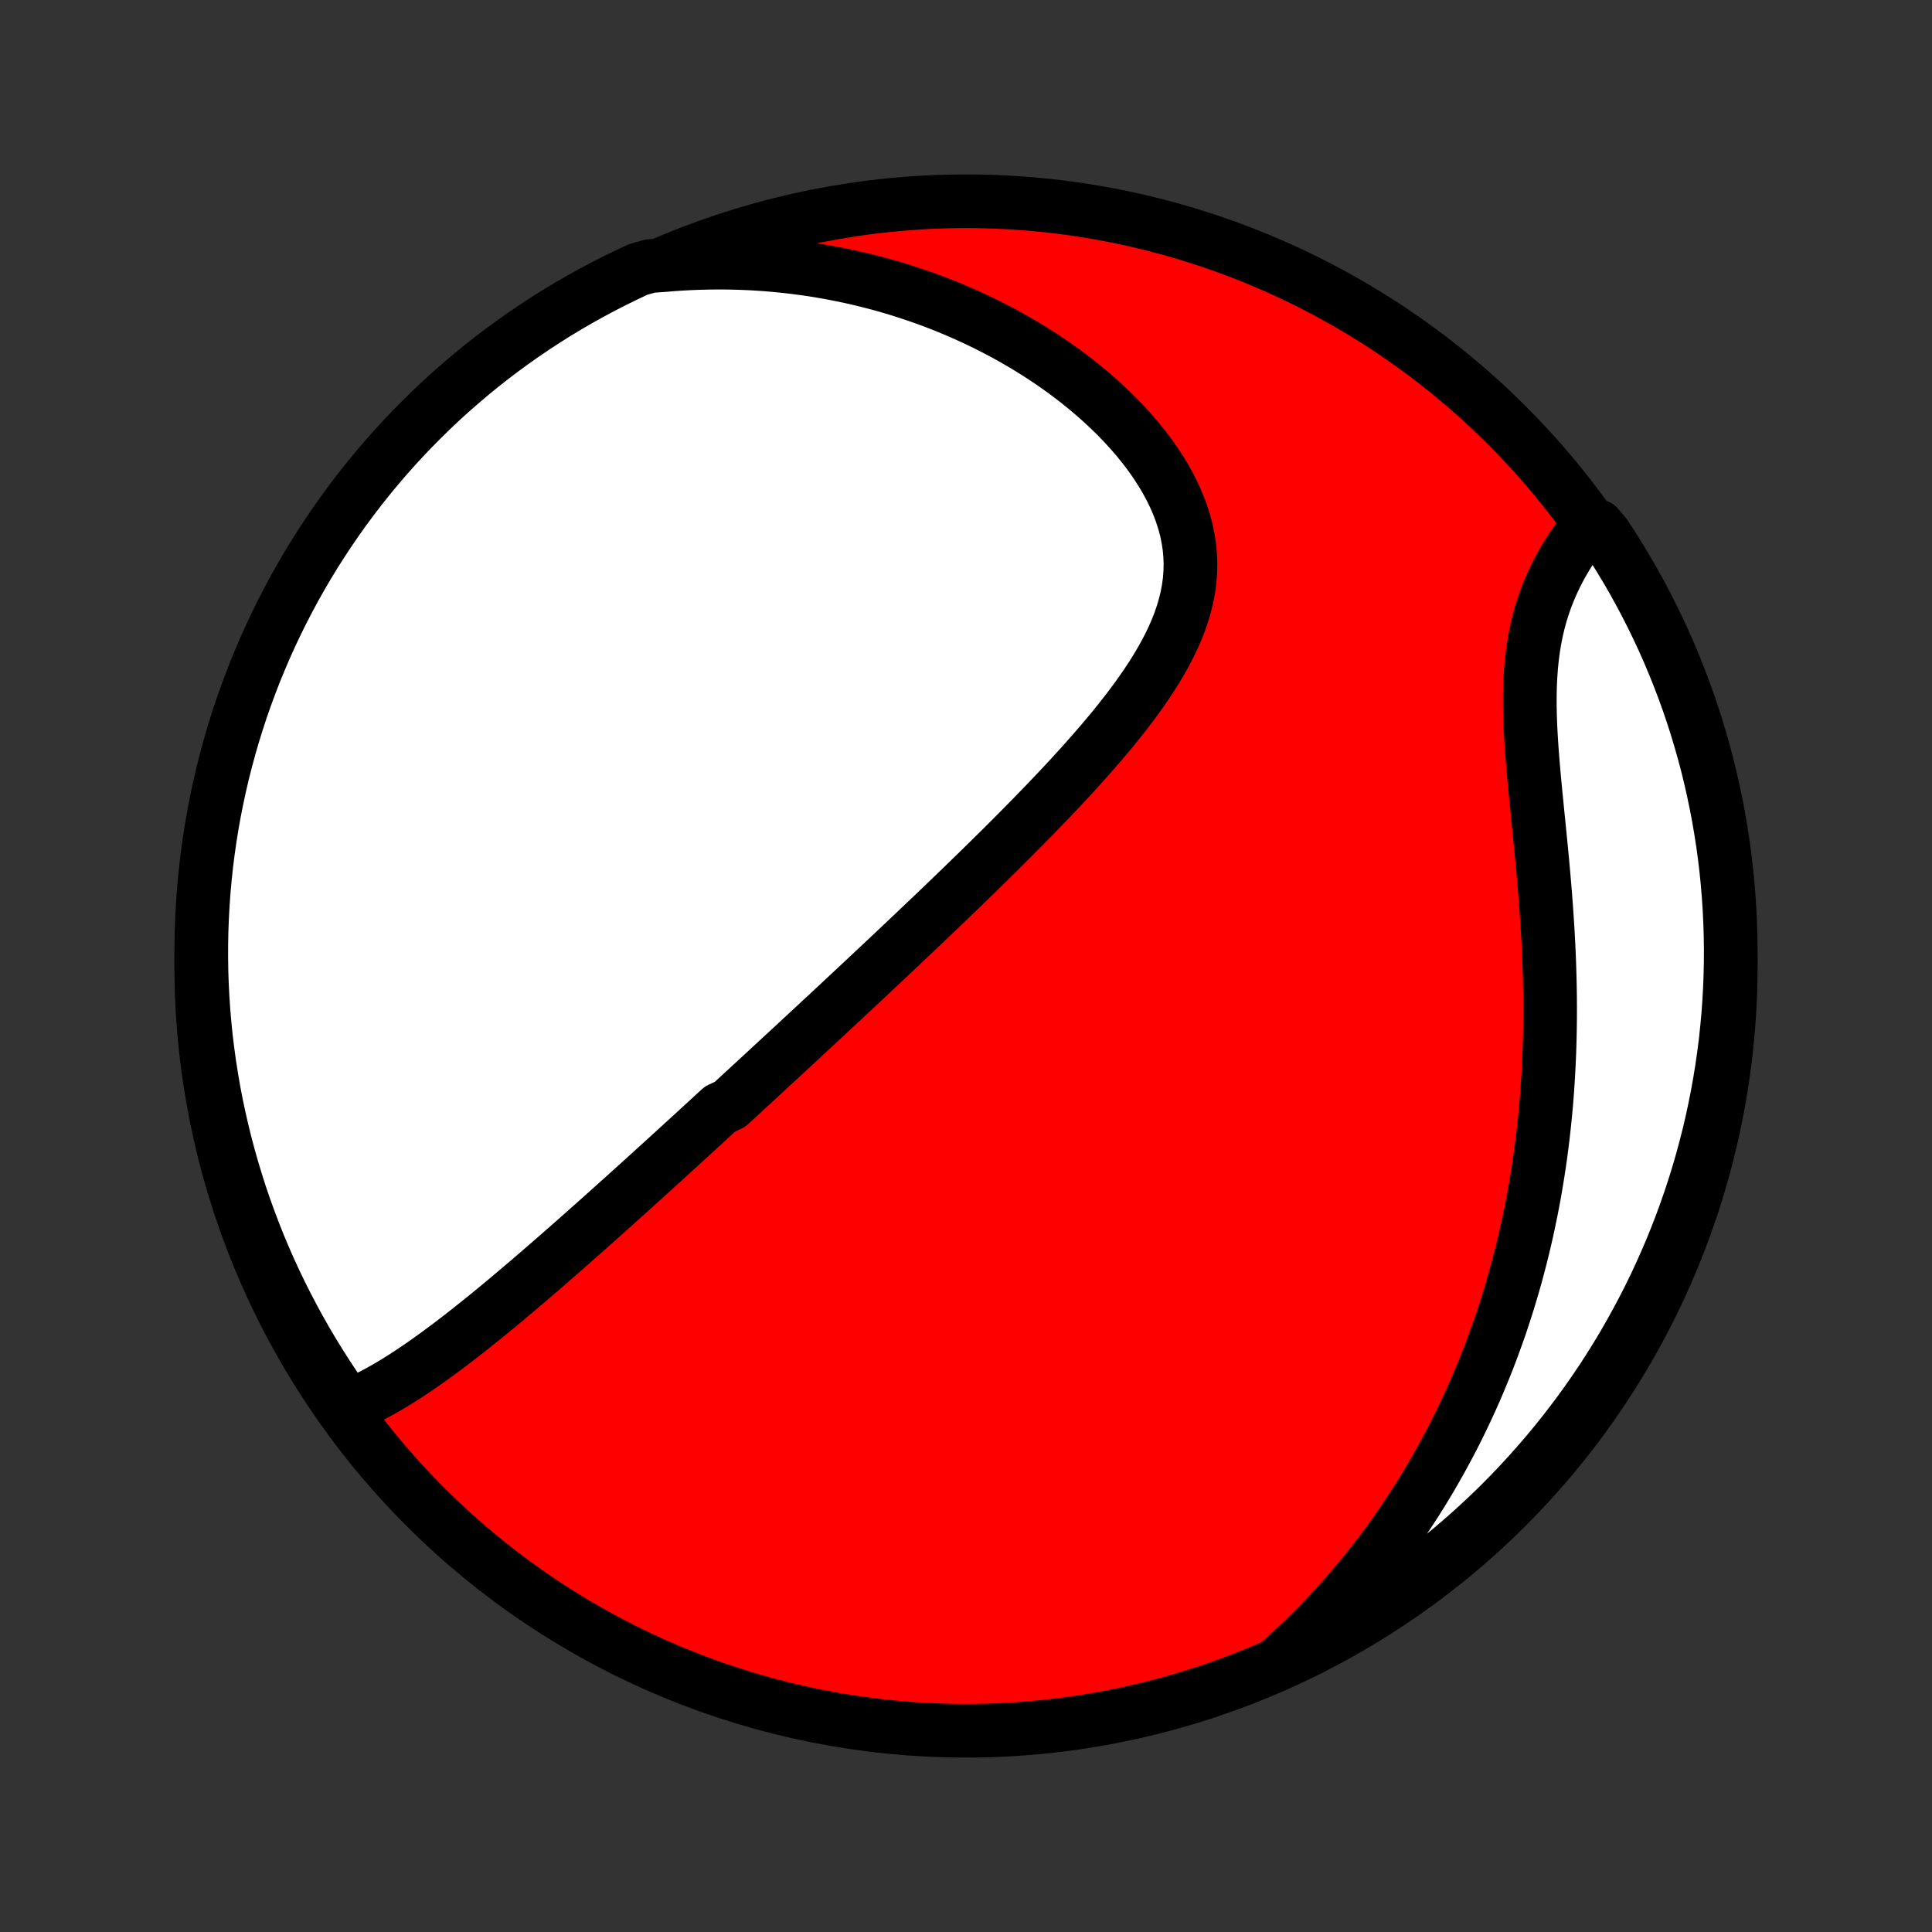 <?xml version="1.0" encoding="utf-8" standalone="no"?>
<!DOCTYPE svg PUBLIC "-//W3C//DTD SVG 1.1//EN"
  "http://www.w3.org/Graphics/SVG/1.1/DTD/svg11.dtd">
<!-- Created with matplotlib (http://matplotlib.org/) -->
<svg height="72pt" version="1.1" viewBox="0 0 72 72" width="72pt" xmlns="http://www.w3.org/2000/svg" xmlns:xlink="http://www.w3.org/1999/xlink">
 <rect x="0" y="0" width="72" height="72" fill="#333333" stroke="none"/>
 <defs>
  <style type="text/css">
*{stroke-linecap:butt;stroke-linejoin:round;}
  </style>
 </defs>
 <g id="figure_1">
  <g id="patch_1">
   <path d="
M0 72
L72 72
L72 0
L0 0
z
" style="fill:none;"/>
  </g>
  <g id="axes_1">
   <g id="PatchCollection_1">
    <defs>
     <path d="
M36 -7.5
C43.558 -7.5 50.808 -10.503 56.153 -15.848
C61.497 -21.192 64.5 -28.442 64.5 -36
C64.5 -43.558 61.497 -50.808 56.153 -56.153
C50.808 -61.497 43.558 -64.5 36 -64.5
C28.442 -64.5 21.192 -61.497 15.848 -56.153
C10.503 -50.808 7.5 -43.558 7.5 -36
C7.5 -28.442 10.503 -21.192 15.848 -15.848
C21.192 -10.503 28.442 -7.5 36 -7.5
z
" id="C0_0_a811fe30f3"/>
     <path d="
M12.875 -19.549
L13.121 -19.646
L13.364 -19.752
L13.605 -19.864
L13.844 -19.983
L14.081 -20.108
L14.316 -20.239
L14.549 -20.374
L14.78 -20.514
L15.01 -20.658
L15.238 -20.805
L15.464 -20.956
L15.689 -21.109
L15.912 -21.265
L16.134 -21.424
L16.355 -21.584
L16.574 -21.747
L16.792 -21.91
L17.009 -22.076
L17.224 -22.242
L17.438 -22.409
L17.65 -22.578
L17.862 -22.747
L18.072 -22.916
L18.281 -23.087
L18.488 -23.257
L18.695 -23.428
L18.901 -23.599
L19.105 -23.771
L19.308 -23.942
L19.51 -24.114
L19.711 -24.285
L19.911 -24.456
L20.11 -24.628
L20.308 -24.799
L20.505 -24.97
L20.701 -25.141
L20.896 -25.311
L21.09 -25.482
L21.284 -25.651
L21.476 -25.821
L21.668 -25.991
L21.859 -26.16
L22.049 -26.329
L22.239 -26.498
L22.427 -26.666
L22.616 -26.835
L22.803 -27.003
L22.99 -27.171
L23.176 -27.338
L23.362 -27.505
L23.547 -27.673
L23.732 -27.84
L23.916 -28.006
L24.1 -28.173
L24.284 -28.339
L24.467 -28.506
L24.65 -28.672
L24.832 -28.838
L25.015 -29.005
L25.197 -29.171
L25.379 -29.337
L25.561 -29.503
L25.743 -29.67
L25.924 -29.836
L26.106 -30.003
L26.288 -30.17
L26.47 -30.337
L26.651 -30.504
L26.834 -30.671
L27.198 -30.839
L27.381 -31.007
L27.564 -31.175
L27.747 -31.344
L27.93 -31.513
L28.114 -31.682
L28.298 -31.852
L28.483 -32.023
L28.668 -32.194
L28.854 -32.366
L29.04 -32.538
L29.227 -32.711
L29.415 -32.885
L29.603 -33.059
L29.792 -33.234
L29.982 -33.41
L30.172 -33.587
L30.363 -33.764
L30.556 -33.943
L30.749 -34.122
L30.943 -34.303
L31.138 -34.484
L31.334 -34.667
L31.53 -34.851
L31.728 -35.035
L31.927 -35.221
L32.128 -35.409
L32.329 -35.597
L32.531 -35.787
L32.735 -35.978
L32.94 -36.171
L33.146 -36.365
L33.354 -36.56
L33.562 -36.757
L33.772 -36.956
L33.984 -37.156
L34.196 -37.358
L34.41 -37.561
L34.626 -37.766
L34.843 -37.973
L35.061 -38.181
L35.28 -38.392
L35.501 -38.604
L35.723 -38.818
L35.946 -39.034
L36.171 -39.252
L36.397 -39.472
L36.624 -39.694
L36.852 -39.918
L37.081 -40.144
L37.312 -40.372
L37.543 -40.602
L37.775 -40.834
L38.008 -41.069
L38.242 -41.306
L38.476 -41.544
L38.71 -41.785
L38.945 -42.028
L39.18 -42.274
L39.415 -42.521
L39.65 -42.771
L39.884 -43.023
L40.117 -43.278
L40.349 -43.534
L40.58 -43.793
L40.809 -44.054
L41.036 -44.317
L41.261 -44.583
L41.483 -44.85
L41.701 -45.12
L41.916 -45.393
L42.127 -45.667
L42.332 -45.944
L42.532 -46.223
L42.726 -46.504
L42.913 -46.787
L43.093 -47.073
L43.264 -47.361
L43.426 -47.651
L43.579 -47.944
L43.72 -48.238
L43.85 -48.535
L43.967 -48.834
L44.07 -49.136
L44.159 -49.439
L44.234 -49.745
L44.292 -50.053
L44.334 -50.362
L44.358 -50.673
L44.365 -50.986
L44.354 -51.3
L44.325 -51.615
L44.277 -51.931
L44.212 -52.247
L44.127 -52.564
L44.025 -52.88
L43.906 -53.195
L43.769 -53.51
L43.616 -53.822
L43.447 -54.133
L43.263 -54.441
L43.064 -54.746
L42.852 -55.048
L42.626 -55.346
L42.389 -55.639
L42.139 -55.928
L41.879 -56.213
L41.609 -56.492
L41.33 -56.765
L41.042 -57.033
L40.746 -57.294
L40.443 -57.549
L40.133 -57.798
L39.817 -58.04
L39.495 -58.276
L39.168 -58.504
L38.836 -58.726
L38.5 -58.94
L38.161 -59.147
L37.817 -59.347
L37.471 -59.541
L37.122 -59.726
L36.771 -59.905
L36.417 -60.076
L36.062 -60.24
L35.706 -60.398
L35.348 -60.548
L34.989 -60.691
L34.629 -60.827
L34.269 -60.956
L33.908 -61.078
L33.547 -61.194
L33.186 -61.303
L32.825 -61.405
L32.464 -61.501
L32.103 -61.59
L31.743 -61.673
L31.383 -61.749
L31.024 -61.82
L30.666 -61.884
L30.308 -61.943
L29.951 -61.995
L29.595 -62.041
L29.24 -62.082
L28.885 -62.117
L28.532 -62.147
L28.18 -62.171
L27.829 -62.189
L27.479 -62.202
L27.13 -62.21
L26.782 -62.212
L26.435 -62.209
L26.089 -62.201
L25.745 -62.188
L25.401 -62.17
L25.059 -62.147
L24.718 -62.118
L24.231 -62.085
L23.78 -61.957
L23.333 -61.747
L22.889 -61.53
L22.449 -61.305
L22.014 -61.072
L21.583 -60.832
L21.156 -60.584
L20.733 -60.329
L20.316 -60.066
L19.903 -59.796
L19.495 -59.519
L19.092 -59.234
L18.694 -58.943
L18.301 -58.644
L17.914 -58.339
L17.533 -58.026
L17.157 -57.707
L16.786 -57.382
L16.422 -57.05
L16.063 -56.711
L15.711 -56.366
L15.365 -56.015
L15.025 -55.658
L14.691 -55.295
L14.364 -54.926
L14.044 -54.551
L13.73 -54.171
L13.423 -53.785
L13.123 -53.393
L12.83 -52.997
L12.544 -52.595
L12.265 -52.188
L11.993 -51.776
L11.729 -51.359
L11.472 -50.938
L11.222 -50.512
L10.98 -50.082
L10.746 -49.647
L10.519 -49.209
L10.3 -48.766
L10.089 -48.319
L9.886 -47.869
L9.691 -47.415
L9.503 -46.957
L9.324 -46.496
L9.153 -46.032
L8.99 -45.565
L8.836 -45.095
L8.689 -44.623
L8.551 -44.147
L8.422 -43.669
L8.3 -43.189
L8.188 -42.707
L8.083 -42.222
L7.987 -41.736
L7.9 -41.248
L7.821 -40.758
L7.751 -40.267
L7.689 -39.775
L7.637 -39.281
L7.592 -38.786
L7.557 -38.291
L7.53 -37.795
L7.511 -37.298
L7.502 -36.801
L7.501 -36.304
L7.508 -35.806
L7.525 -35.309
L7.55 -34.812
L7.584 -34.315
L7.626 -33.819
L7.677 -33.323
L7.737 -32.828
L7.805 -32.335
L7.882 -31.842
L7.967 -31.35
L8.061 -30.86
L8.164 -30.372
L8.275 -29.885
L8.394 -29.4
L8.522 -28.918
L8.658 -28.437
L8.803 -27.958
L8.955 -27.482
L9.116 -27.009
L9.286 -26.538
L9.463 -26.071
L9.648 -25.606
L9.842 -25.144
L10.043 -24.686
L10.253 -24.231
L10.47 -23.78
L10.695 -23.333
L10.928 -22.889
L11.168 -22.449
L11.416 -22.014
L11.671 -21.583
L11.934 -21.156
L12.204 -20.733
L12.481 -20.316
z
" id="C0_1_9f4f1ba910"/>
     <path d="
M47.604 -9.994
L47.858 -10.22
L48.108 -10.448
L48.353 -10.677
L48.593 -10.908
L48.83 -11.14
L49.062 -11.373
L49.29 -11.608
L49.514 -11.844
L49.735 -12.082
L49.951 -12.321
L50.164 -12.561
L50.373 -12.802
L50.578 -13.045
L50.78 -13.289
L50.979 -13.535
L51.174 -13.781
L51.365 -14.03
L51.554 -14.279
L51.739 -14.53
L51.922 -14.783
L52.101 -15.037
L52.277 -15.292
L52.45 -15.549
L52.62 -15.807
L52.788 -16.067
L52.952 -16.329
L53.114 -16.592
L53.273 -16.857
L53.429 -17.124
L53.582 -17.392
L53.733 -17.663
L53.881 -17.935
L54.027 -18.209
L54.17 -18.484
L54.31 -18.762
L54.448 -19.042
L54.583 -19.324
L54.716 -19.608
L54.846 -19.894
L54.974 -20.182
L55.099 -20.473
L55.221 -20.766
L55.342 -21.061
L55.459 -21.358
L55.574 -21.659
L55.686 -21.961
L55.796 -22.266
L55.904 -22.574
L56.008 -22.884
L56.11 -23.198
L56.21 -23.514
L56.306 -23.832
L56.4 -24.154
L56.492 -24.478
L56.58 -24.806
L56.666 -25.136
L56.749 -25.47
L56.829 -25.807
L56.906 -26.146
L56.98 -26.489
L57.051 -26.836
L57.12 -27.185
L57.185 -27.538
L57.246 -27.894
L57.305 -28.253
L57.361 -28.616
L57.413 -28.982
L57.461 -29.351
L57.507 -29.724
L57.548 -30.1
L57.587 -30.479
L57.622 -30.862
L57.653 -31.248
L57.68 -31.637
L57.704 -32.029
L57.724 -32.425
L57.741 -32.824
L57.753 -33.225
L57.762 -33.63
L57.767 -34.037
L57.768 -34.447
L57.766 -34.86
L57.759 -35.275
L57.749 -35.692
L57.736 -36.112
L57.719 -36.533
L57.698 -36.956
L57.674 -37.381
L57.647 -37.807
L57.617 -38.234
L57.585 -38.661
L57.549 -39.09
L57.512 -39.518
L57.473 -39.946
L57.432 -40.373
L57.39 -40.799
L57.348 -41.224
L57.305 -41.648
L57.263 -42.069
L57.222 -42.487
L57.182 -42.903
L57.145 -43.315
L57.111 -43.723
L57.081 -44.126
L57.055 -44.525
L57.034 -44.918
L57.02 -45.306
L57.012 -45.687
L57.012 -46.062
L57.019 -46.43
L57.036 -46.791
L57.061 -47.144
L57.096 -47.49
L57.14 -47.828
L57.194 -48.158
L57.258 -48.48
L57.331 -48.794
L57.414 -49.099
L57.507 -49.397
L57.608 -49.687
L57.718 -49.969
L57.835 -50.243
L57.96 -50.509
L58.091 -50.768
L58.229 -51.02
L58.373 -51.265
L58.521 -51.502
L58.674 -51.733
L58.831 -51.957
L58.991 -52.175
L59.548 -52.386
L59.824 -52.055
L60.094 -51.641
L60.356 -51.223
L60.61 -50.8
L60.858 -50.373
L61.097 -49.941
L61.329 -49.505
L61.553 -49.065
L61.769 -48.621
L61.978 -48.173
L62.179 -47.722
L62.371 -47.267
L62.556 -46.808
L62.732 -46.346
L62.901 -45.881
L63.061 -45.413
L63.213 -44.942
L63.356 -44.468
L63.492 -43.992
L63.619 -43.514
L63.737 -43.032
L63.847 -42.549
L63.949 -42.064
L64.042 -41.577
L64.126 -41.089
L64.203 -40.599
L64.27 -40.107
L64.329 -39.614
L64.379 -39.12
L64.42 -38.625
L64.453 -38.13
L64.477 -37.633
L64.493 -37.137
L64.5 -36.639
L64.498 -36.142
L64.487 -35.645
L64.468 -35.147
L64.44 -34.65
L64.404 -34.154
L64.358 -33.658
L64.305 -33.162
L64.242 -32.668
L64.171 -32.174
L64.091 -31.682
L64.003 -31.191
L63.906 -30.701
L63.801 -30.213
L63.688 -29.727
L63.565 -29.243
L63.435 -28.761
L63.296 -28.281
L63.149 -27.803
L62.993 -27.328
L62.83 -26.856
L62.658 -26.386
L62.478 -25.919
L62.29 -25.456
L62.093 -24.995
L61.889 -24.538
L61.678 -24.084
L61.458 -23.634
L61.23 -23.188
L60.995 -22.746
L60.752 -22.307
L60.502 -21.873
L60.244 -21.443
L59.979 -21.018
L59.707 -20.597
L59.427 -20.181
L59.14 -19.77
L58.846 -19.363
L58.545 -18.962
L58.238 -18.566
L57.923 -18.175
L57.602 -17.79
L57.274 -17.41
L56.94 -17.036
L56.6 -16.667
L56.253 -16.305
L55.9 -15.948
L55.541 -15.598
L55.176 -15.254
L54.805 -14.916
L54.428 -14.584
L54.046 -14.259
L53.658 -13.941
L53.265 -13.629
L52.867 -13.325
L52.463 -13.027
L52.055 -12.736
L51.641 -12.452
L51.223 -12.176
L50.8 -11.906
L50.373 -11.644
L49.941 -11.39
L49.505 -11.143
L49.065 -10.903
L48.621 -10.671
L48.173 -10.447
z
" id="C0_2_8f2b7a908f"/>
    </defs>
    <g clip-path="url(#p1bffca34e9)">
     <use style="fill:#ff0000;stroke:#000000;stroke-width:2.0;" x="0.0" xlink:href="#C0_0_a811fe30f3" y="72.0"/>
    </g>
    <g clip-path="url(#p1bffca34e9)">
     <use style="fill:#ffffff;stroke:#000000;stroke-width:2.0;" x="0.0" xlink:href="#C0_1_9f4f1ba910" y="72.0"/>
    </g>
    <g clip-path="url(#p1bffca34e9)">
     <use style="fill:#ffffff;stroke:#000000;stroke-width:2.0;" x="0.0" xlink:href="#C0_2_8f2b7a908f" y="72.0"/>
    </g>
   </g>
  </g>
 </g>
 <defs>
  <clipPath id="p1bffca34e9">
   <rect height="72.0" width="72.0" x="0.0" y="0.0"/>
  </clipPath>
 </defs>
</svg>
